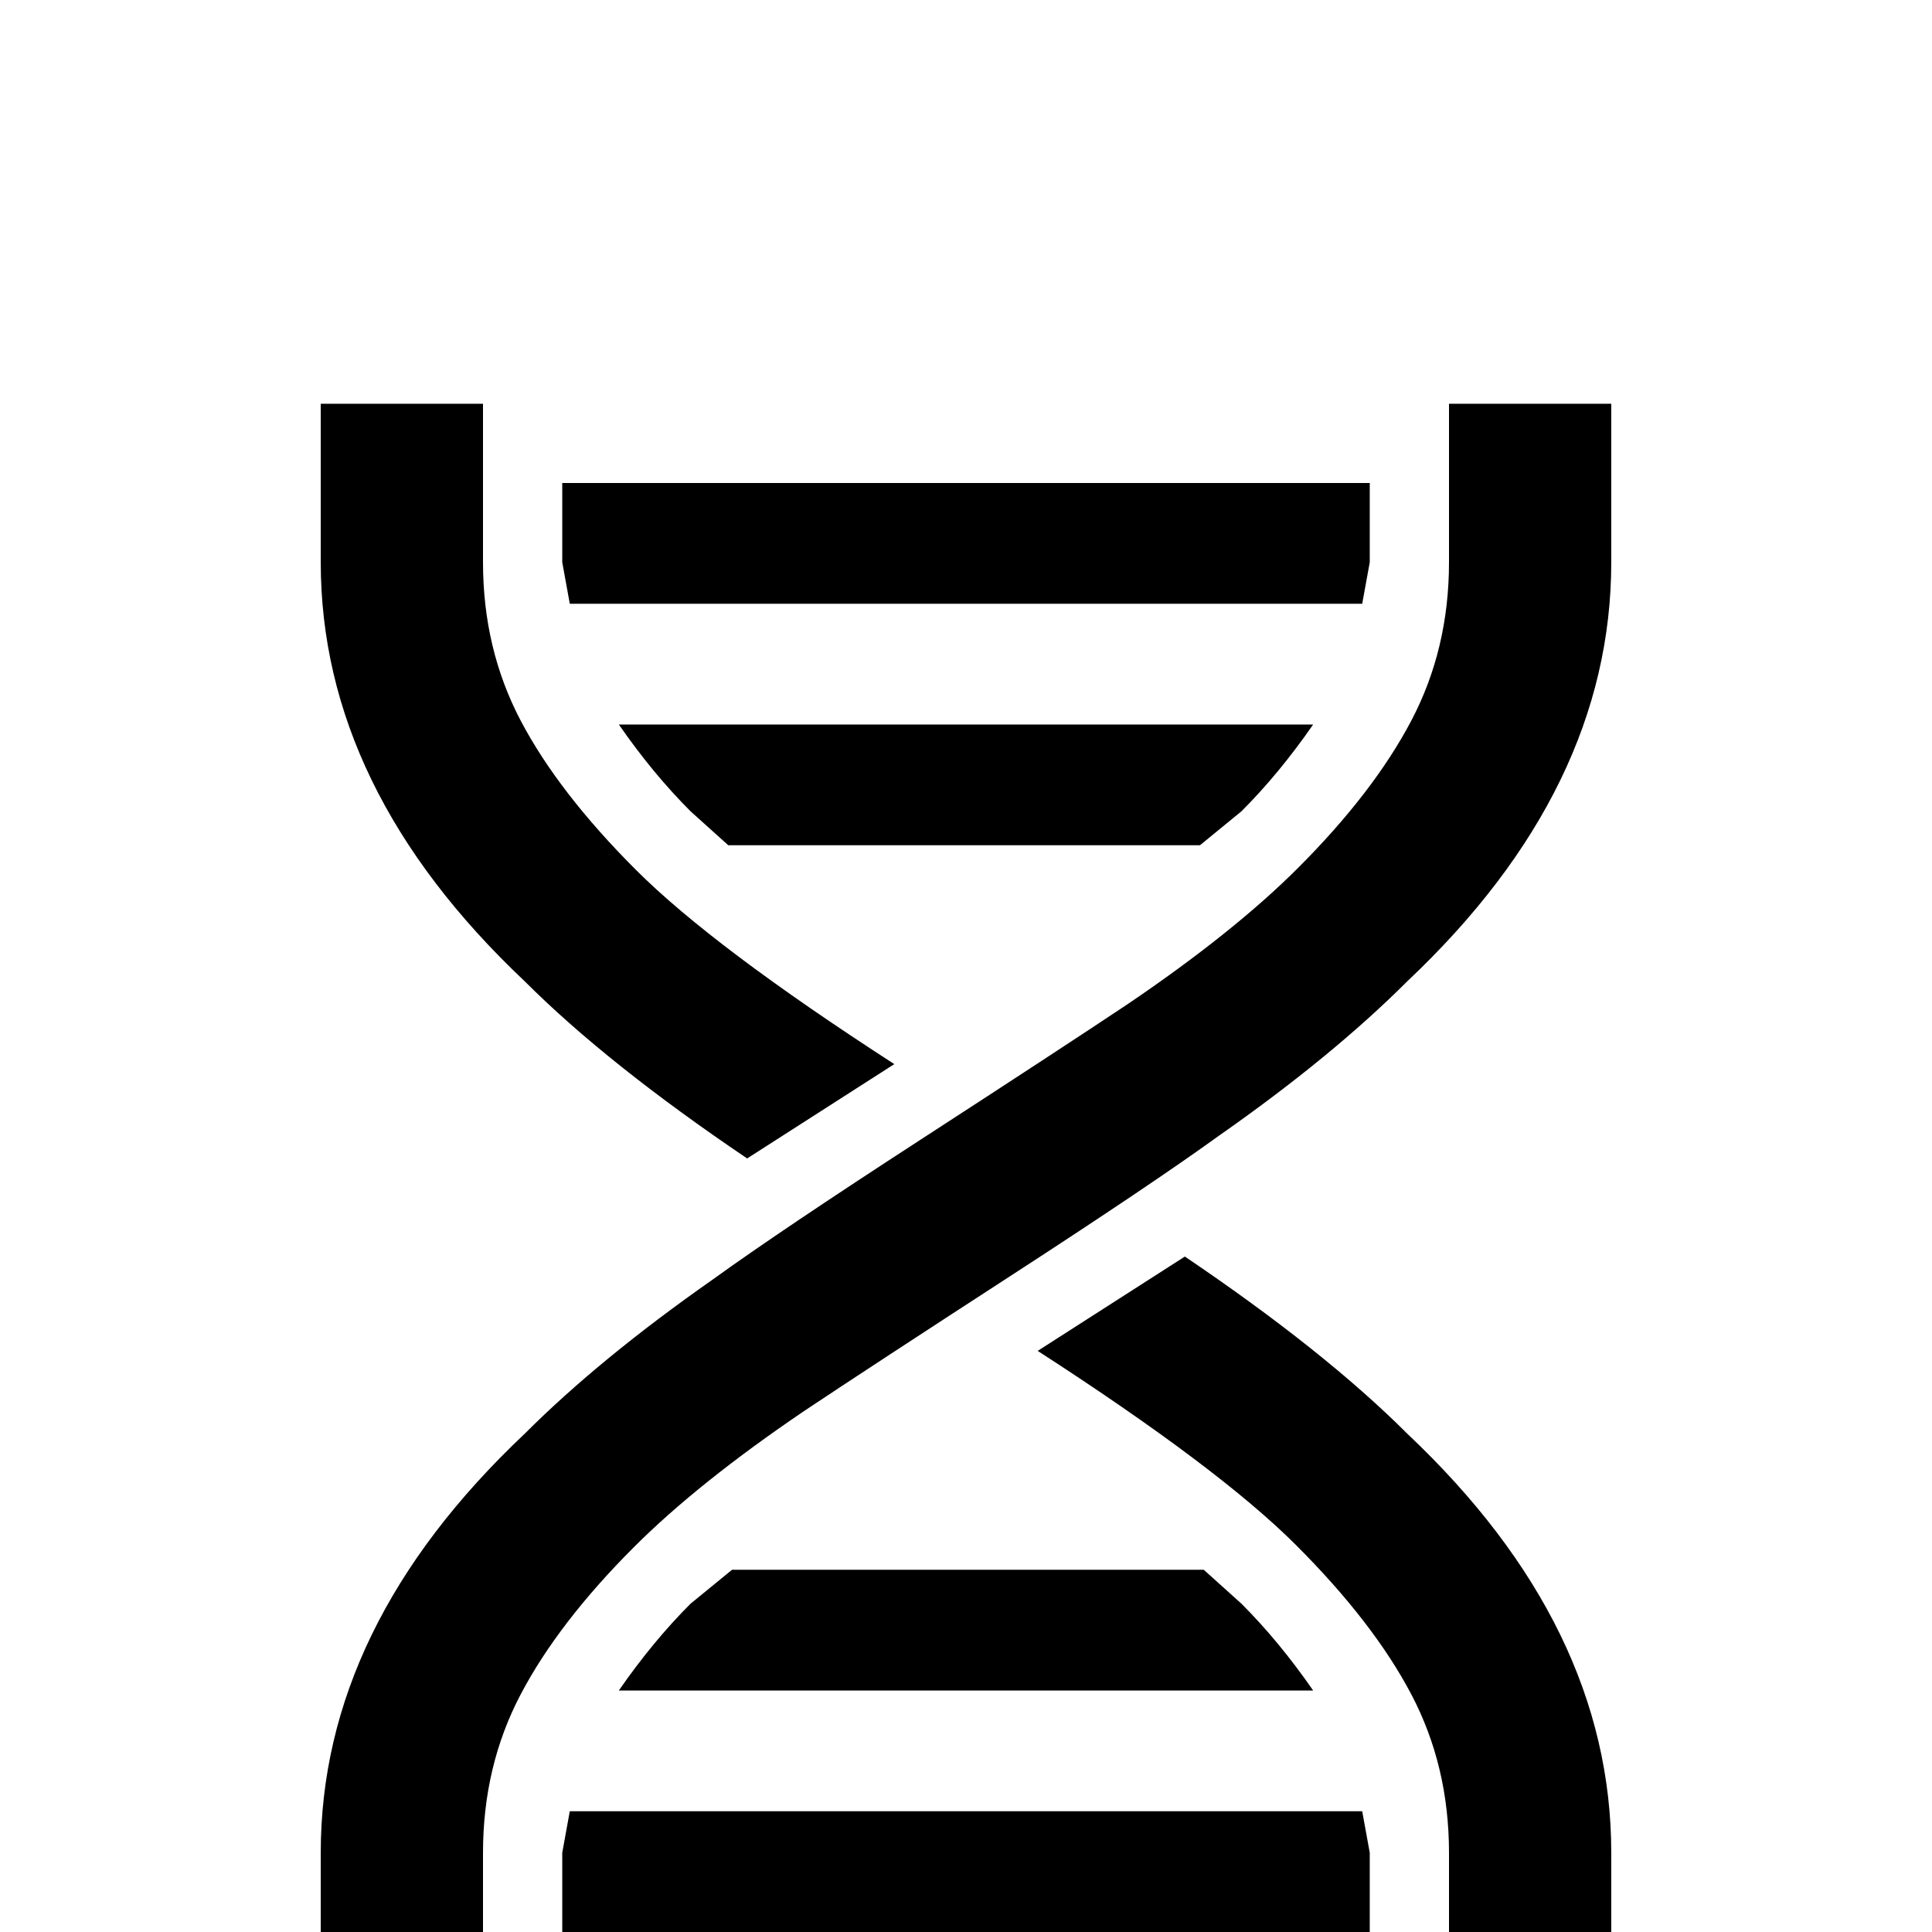 <svg xmlns="http://www.w3.org/2000/svg" viewBox="0 -512 512 512">
	<path fill="#000000" d="M85 -405H128V-363Q128 -340 138 -321Q148 -302 168.5 -281.5Q189 -261 237 -230L198 -205Q161 -230 139 -252Q85 -303 85 -363ZM384 -405H427V-363Q427 -303 373 -252Q353 -232 323 -211Q305 -198 268 -174Q231 -150 213 -138Q185 -119 168 -102Q148 -82 138 -63Q128 -44 128 -21V21H85V-21Q85 -81 139 -132Q159 -152 189 -173Q207 -186 244 -210Q281 -234 299 -246Q327 -265 344 -282Q364 -302 374 -321Q384 -340 384 -363ZM314 -179Q351 -154 373 -132Q427 -81 427 -21V21H384V-21Q384 -44 374 -63Q364 -82 343.5 -102.5Q323 -123 275 -154ZM149 -384H363V-363L361 -352H151L149 -363ZM164 -320H348Q339 -307 329 -297L318 -288H193L183 -297Q173 -307 164 -320ZM194 -96H319L329 -87Q339 -77 348 -64H164Q173 -77 183 -87ZM151 -32H361L363 -21V0H149V-21Z"/>
</svg>